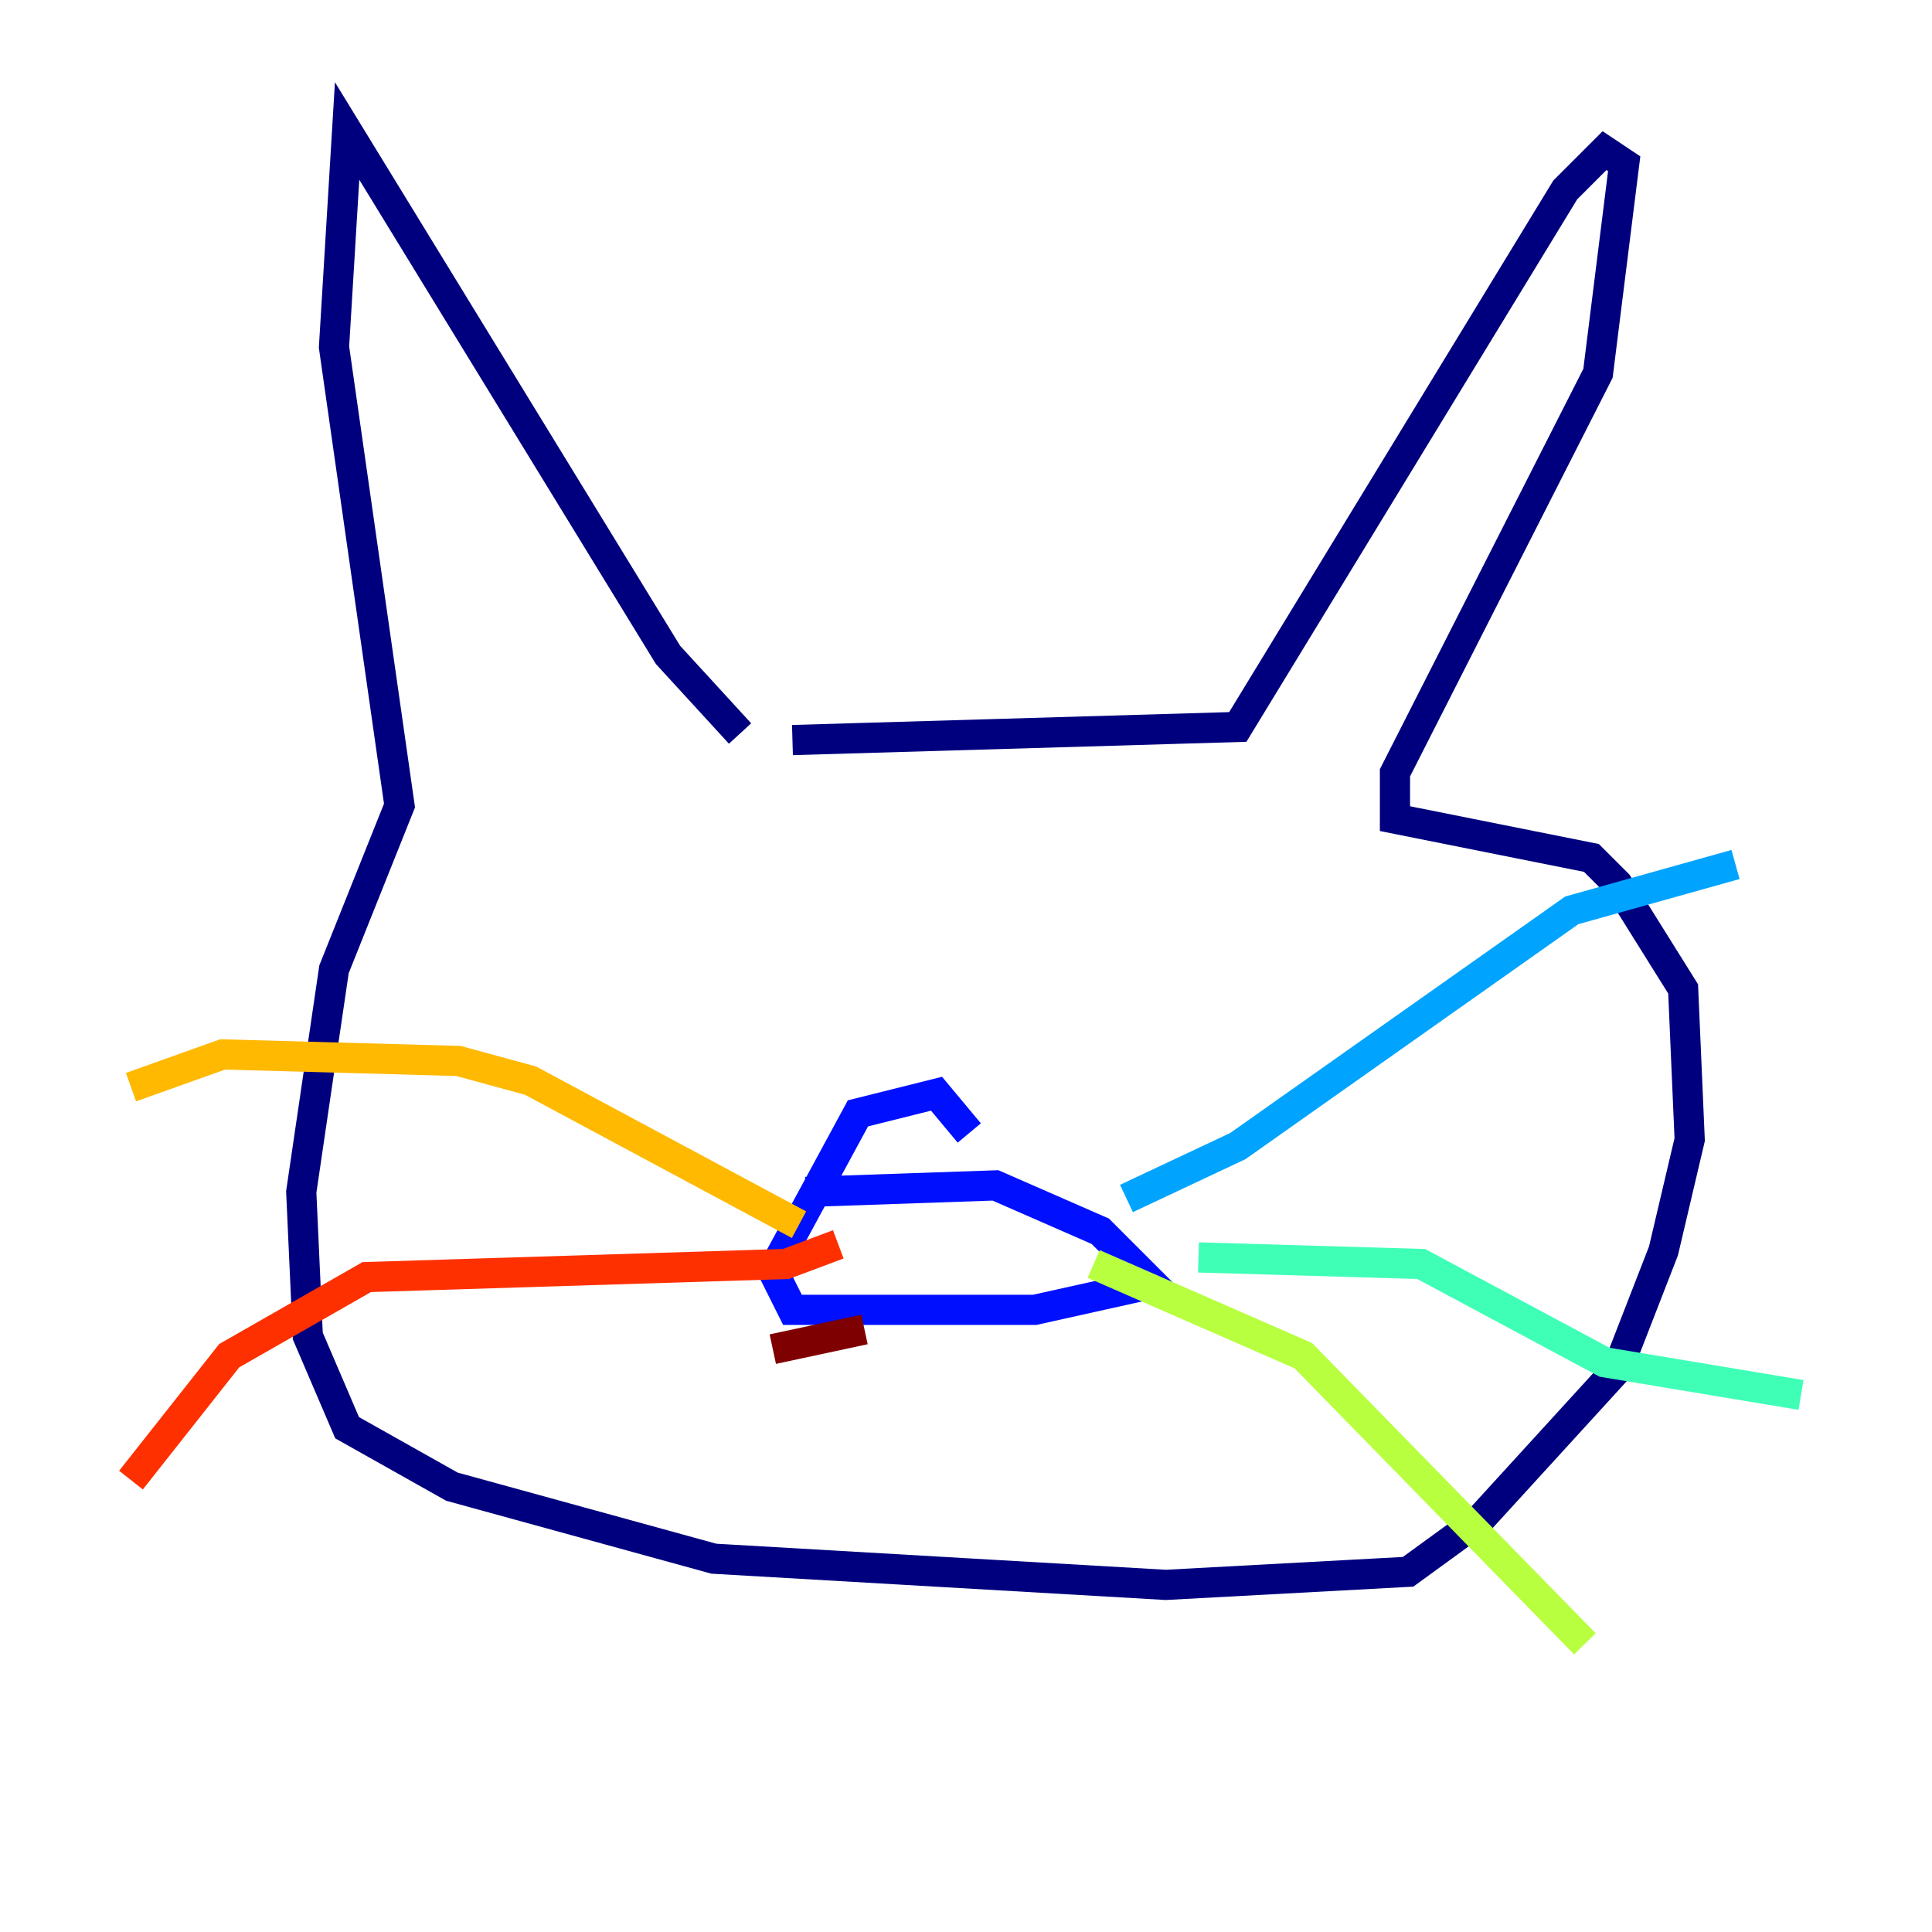 <?xml version="1.0" encoding="utf-8" ?>
<svg baseProfile="tiny" height="128" version="1.2" viewBox="0,0,128,128" width="128" xmlns="http://www.w3.org/2000/svg" xmlns:ev="http://www.w3.org/2001/xml-events" xmlns:xlink="http://www.w3.org/1999/xlink"><defs /><polyline fill="none" points="49.031,48.597 44.258,43.39 22.997,8.678 22.129,22.997 26.468,53.37 22.129,64.217 19.959,78.969 20.393,88.515 22.997,94.59 29.939,98.495 47.295,103.268 77.234,105.003 93.288,104.136 98.061,100.664 107.173,90.685 110.21,82.875 111.946,75.498 111.512,65.519 107.173,58.576 105.437,56.841 92.42,54.237 92.42,51.2 105.871,24.732 107.607,10.848 106.305,9.98 103.702,12.583 82.007,48.163 52.502,49.031" stroke="#00007f" stroke-width="2" /><polyline fill="none" points="53.37,78.969 65.953,78.536 72.895,81.573 76.366,85.044 68.556,86.78 52.502,86.78 51.2,84.176 56.841,73.763 62.047,72.461 64.217,75.064" stroke="#0010ff" stroke-width="2" /><polyline fill="none" points="74.63,79.403 82.007,75.932 104.136,60.312 114.983,57.275" stroke="#00a4ff" stroke-width="2" /><polyline fill="none" points="79.403,83.308 94.156,83.742 106.305,90.251 119.322,92.42" stroke="#3fffb7" stroke-width="2" /><polyline fill="none" points="72.461,83.742 86.346,89.817 105.003,108.909" stroke="#b7ff3f" stroke-width="2" /><polyline fill="none" points="52.936,81.139 35.146,71.593 30.373,70.291 14.752,69.858 8.678,72.027" stroke="#ffb900" stroke-width="2" /><polyline fill="none" points="55.539,82.441 52.068,83.742 24.298,84.61 15.186,89.817 8.678,98.061" stroke="#ff3000" stroke-width="2" /><polyline fill="none" points="57.275,88.081 51.2,89.383" stroke="#7f0000" stroke-width="2" /></svg>
